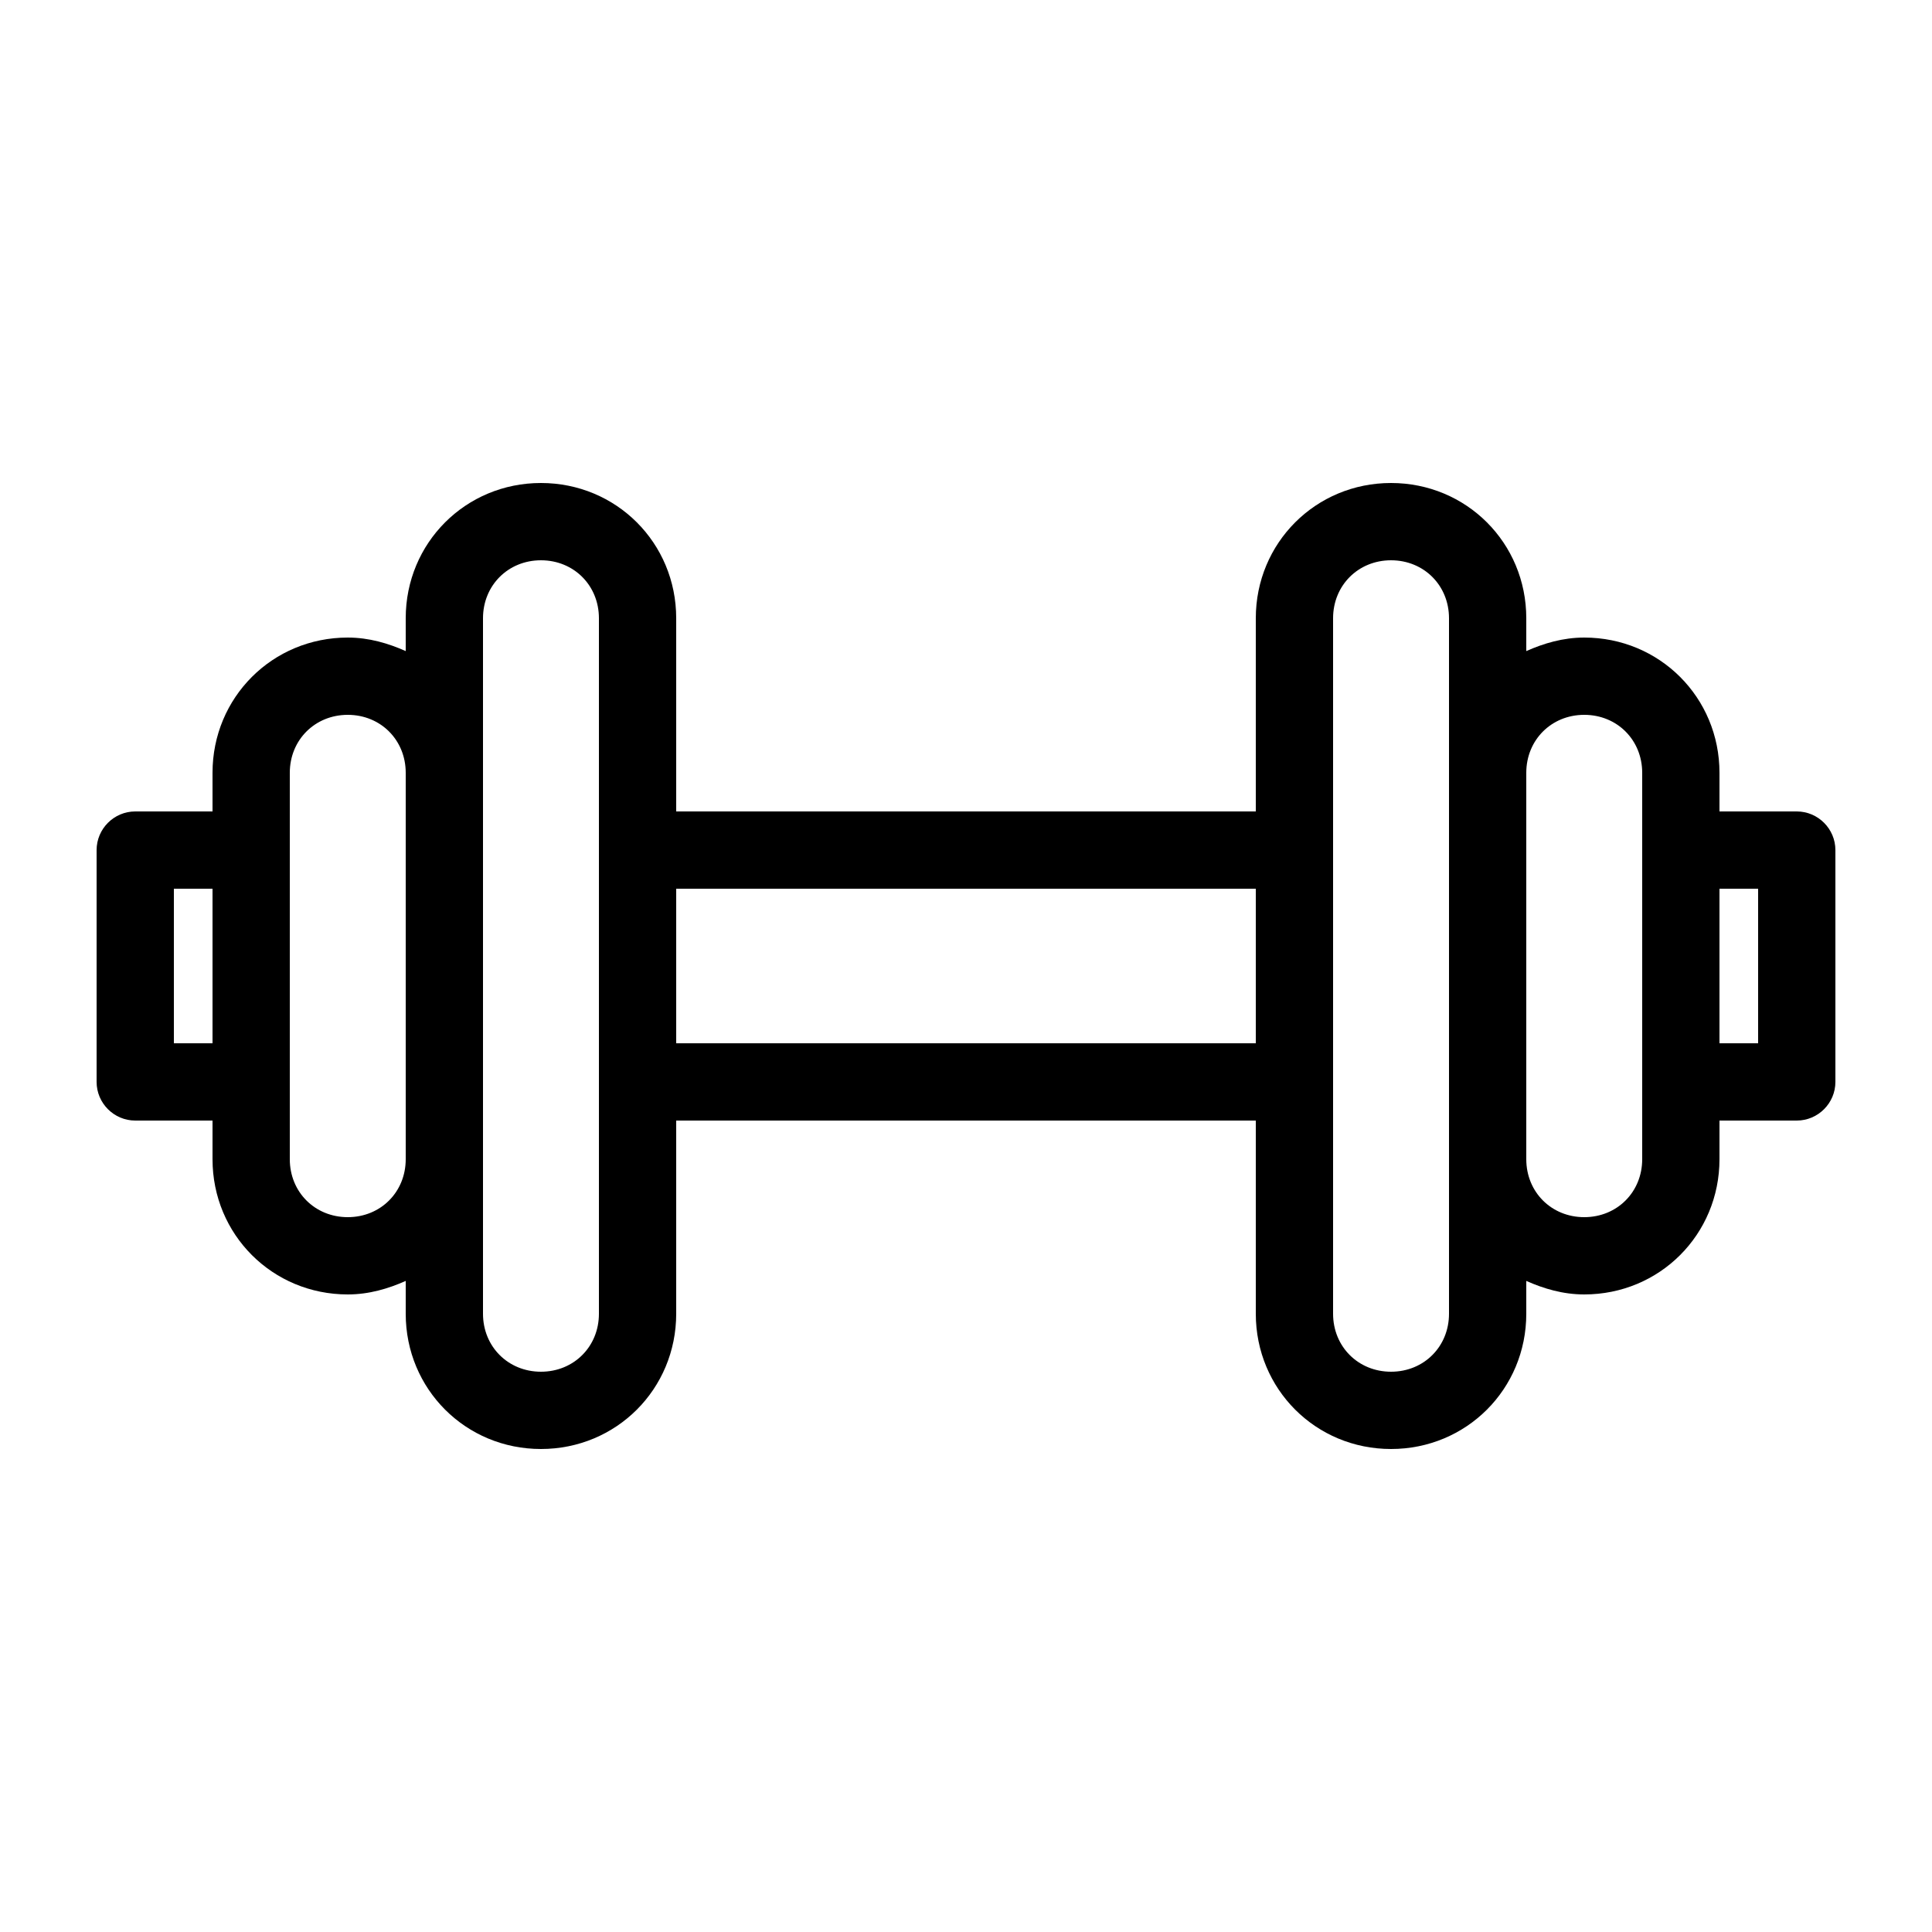 <?xml version="1.0" encoding="UTF-8" standalone="no"?>
<!DOCTYPE svg PUBLIC "-//W3C//DTD SVG 1.1//EN" "http://www.w3.org/Graphics/SVG/1.1/DTD/svg11.dtd">
<svg width="100%" height="100%" viewBox="0 0 100 100" version="1.1" xmlns="http://www.w3.org/2000/svg" xmlns:xlink="http://www.w3.org/1999/xlink" xml:space="preserve" style="fill-rule:evenodd;clip-rule:evenodd;stroke-linejoin:round;stroke-miterlimit:2;">
    <path d="M93,42L89,42L89,40C89,36.1 85.9,33 82,33C80.9,33 79.9,33.3 79,33.7L79,32C79,28.1 75.9,25 72,25C68.1,25 65,28.1 65,32L65,42L35,42L35,32C35,28.1 31.9,25 28,25C24.1,25 21,28.1 21,32L21,33.7C20.1,33.3 19.1,33 18,33C14.1,33 11,36.1 11,40L11,42L7,42C5.9,42 5,42.9 5,44L5,56C5,57.1 5.9,58 7,58L11,58L11,60C11,63.9 14.1,67 18,67C19.1,67 20.1,66.7 21,66.3L21,68C21,71.9 24.1,75 28,75C31.9,75 35,71.9 35,68L35,58L65,58L65,68C65,71.9 68.1,75 72,75C75.9,75 79,71.9 79,68L79,66.3C79.9,66.7 80.9,67 82,67C85.9,67 89,63.9 89,60L89,58L93,58C94.1,58 95,57.1 95,56L95,44C95,42.9 94.1,42 93,42ZM9,54L9,46L11,46L11,54L9,54ZM18,63C16.3,63 15,61.7 15,60L15,40C15,38.3 16.3,37 18,37C19.7,37 21,38.3 21,40L21,60C21,61.7 19.7,63 18,63ZM31,68C31,69.7 29.7,71 28,71C26.3,71 25,69.7 25,68L25,32C25,30.3 26.3,29 28,29C29.7,29 31,30.3 31,32L31,68ZM35,54L35,46L65,46L65,54L35,54ZM75,68C75,69.7 73.7,71 72,71C70.3,71 69,69.7 69,68L69,32C69,30.3 70.3,29 72,29C73.7,29 75,30.3 75,32L75,68ZM85,60C85,61.7 83.7,63 82,63C80.3,63 79,61.7 79,60L79,40C79,38.3 80.3,37 82,37C83.7,37 85,38.3 85,40L85,60ZM91,54L89,54L89,46L91,46L91,54Z" style="fill-rule:nonzero;"/>
</svg>
